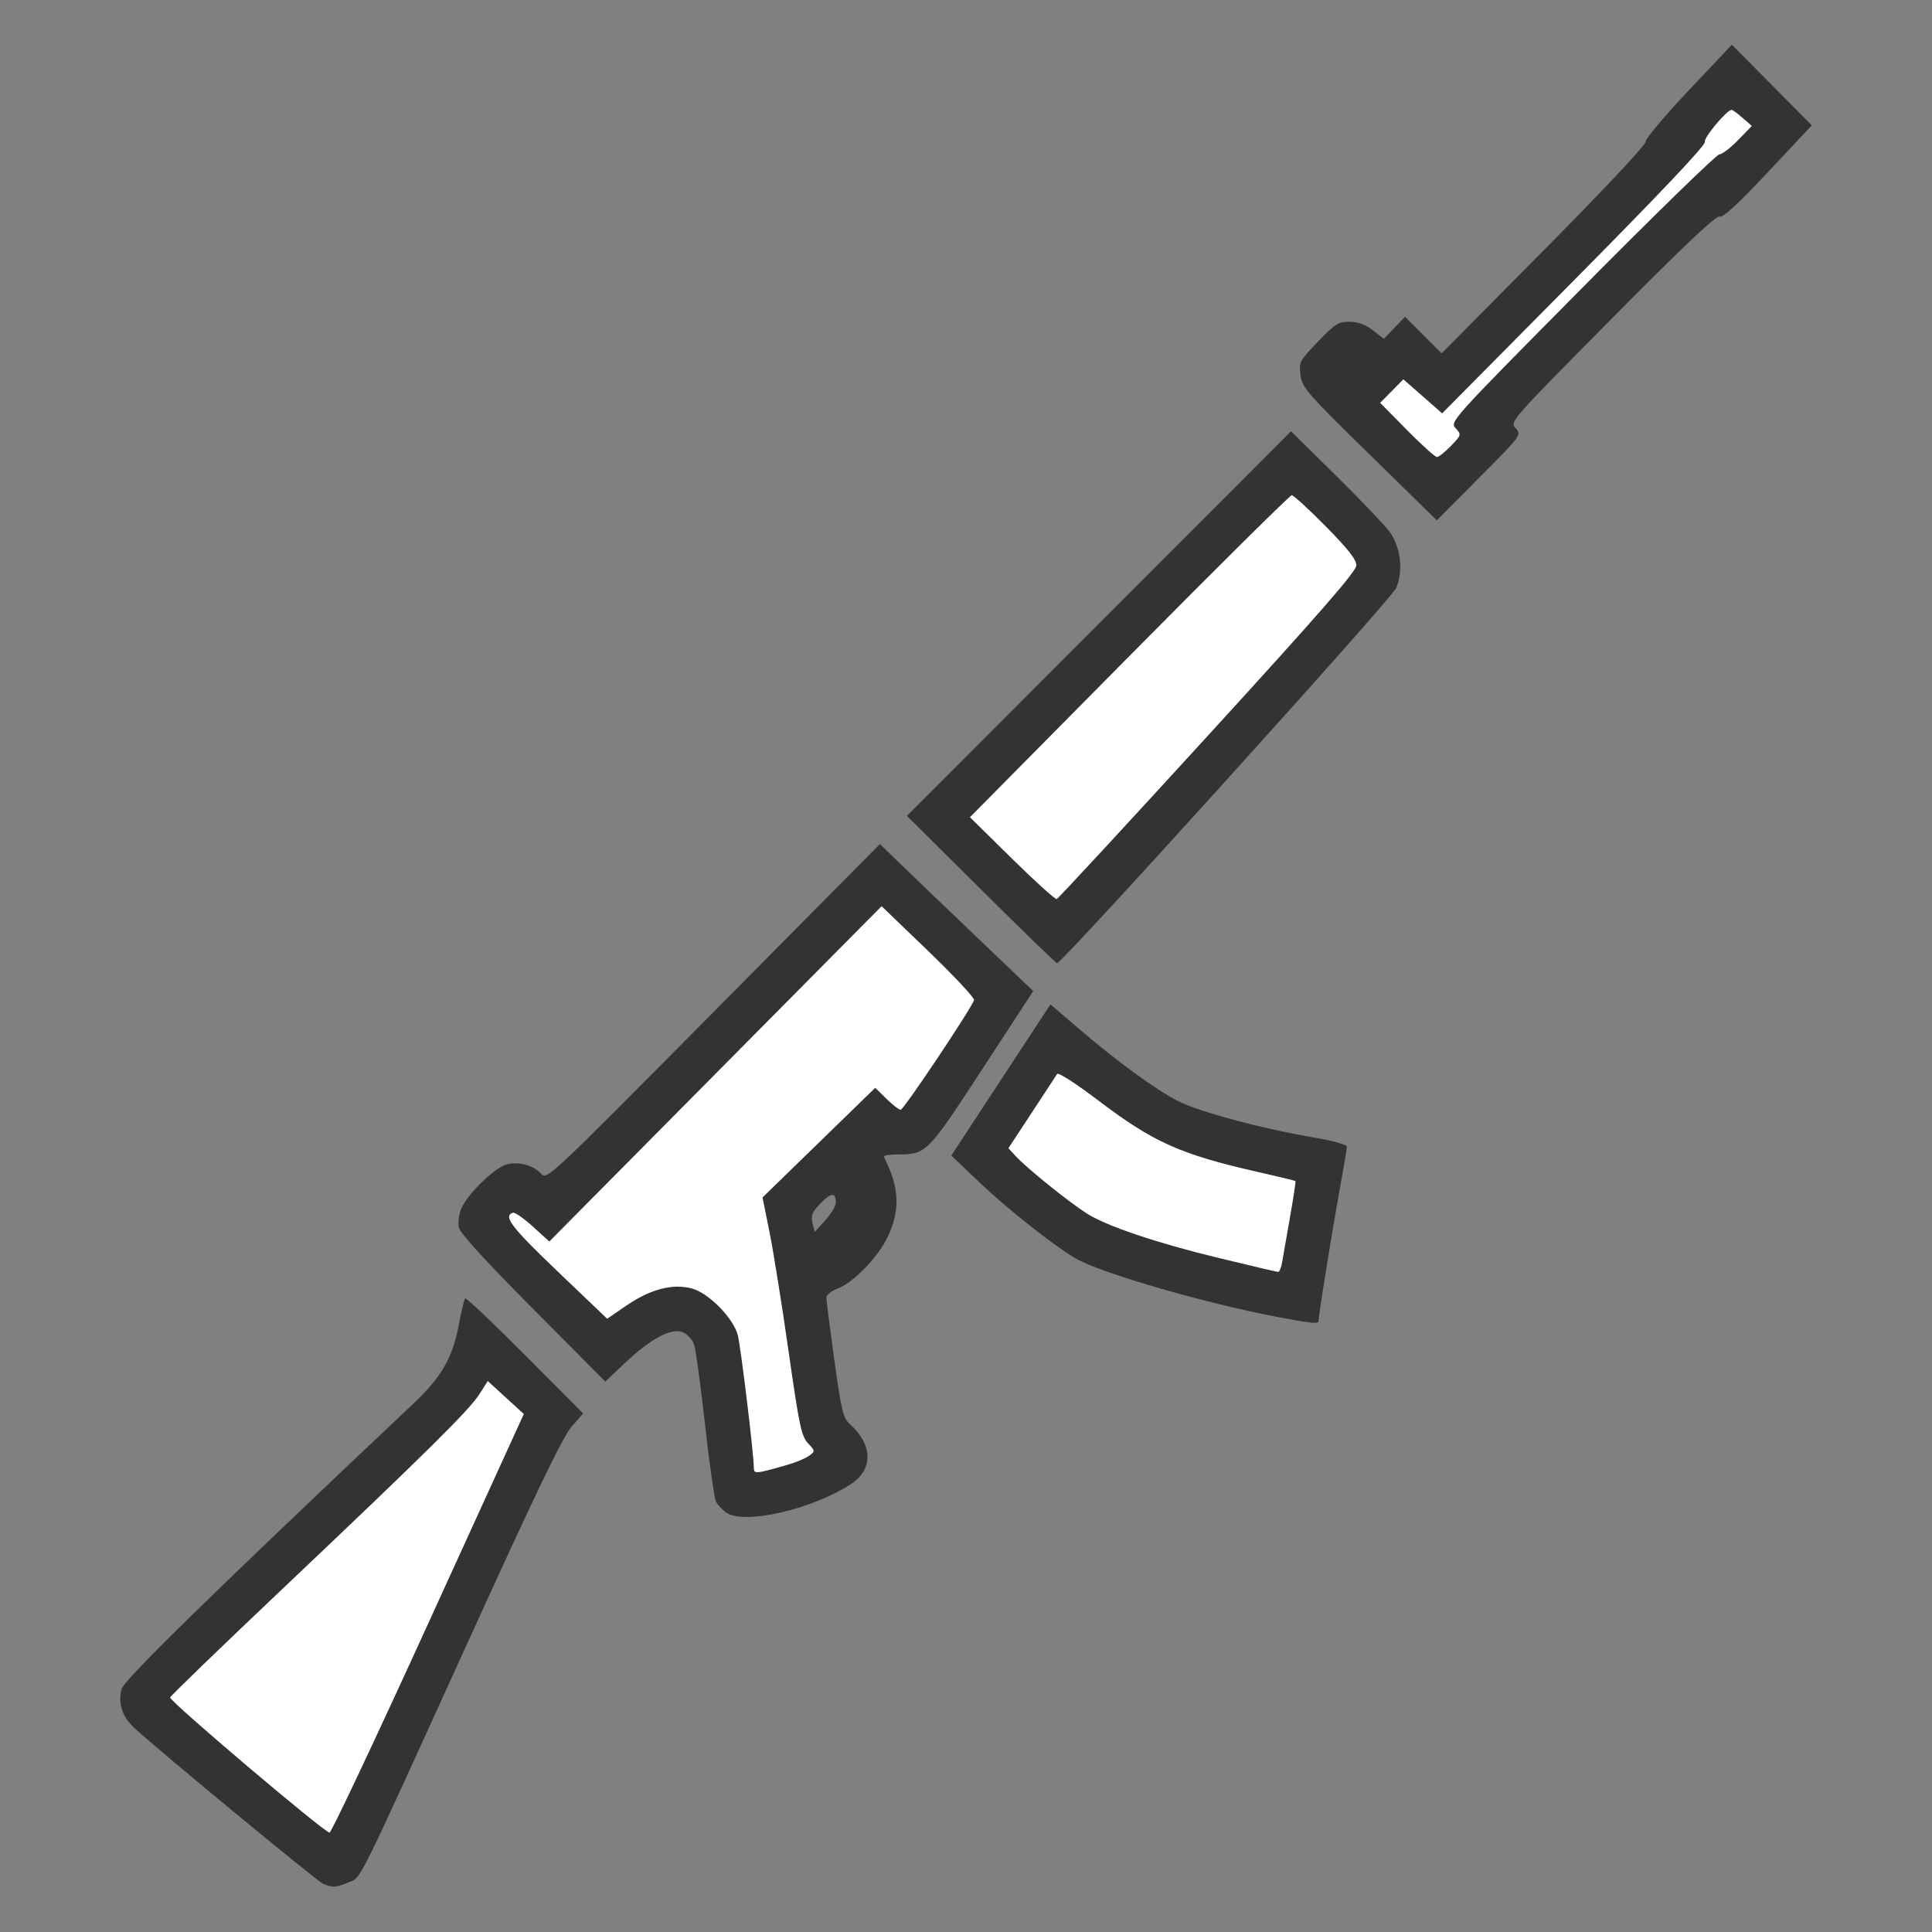 <?xml version="1.0" encoding="UTF-8" standalone="no"?>
<svg
   width="128"
   height="128"
   version="1.1"
   id="svg63"
   sodipodi:docname="loot-weapon-og-saiga.svg"
   inkscape:version="1.4.2 (f4327f4, 2025-05-13)"
   xml:space="preserve"
   xmlns:inkscape="http://www.inkscape.org/namespaces/inkscape"
   xmlns:sodipodi="http://sodipodi.sourceforge.net/DTD/sodipodi-0.dtd"
   xmlns="http://www.w3.org/2000/svg"
   xmlns:svg="http://www.w3.org/2000/svg"
   xmlns:rdf="http://www.w3.org/1999/02/22-rdf-syntax-ns#"
   xmlns:cc="http://creativecommons.org/ns#"
   xmlns:dc="http://purl.org/dc/elements/1.1/"><rect width="100%" height="100%" fill="#808080" stroke="none"/><sodipodi:namedview
     pagecolor="#ffffff"
     bordercolor="#666666"
     borderopacity="1"
     objecttolerance="10"
     gridtolerance="10"
     guidetolerance="10"
     inkscape:pageopacity="0"
     inkscape:pageshadow="2"
     inkscape:window-width="1920"
     inkscape:window-height="1009"
     id="namedview65"
     showgrid="true"
     inkscape:zoom="1.3409091"
     inkscape:cx="-152.50847"
     inkscape:cy="35.423729"
     inkscape:window-x="-8"
     inkscape:window-y="-8"
     inkscape:window-maximized="1"
     inkscape:current-layer="svg63"
     inkscape:object-paths="true"
     inkscape:snap-intersection-paths="true"
     inkscape:snap-smooth-nodes="true"
     inkscape:snap-midpoints="true"
     inkscape:showpageshadow="2"
     inkscape:pagecheckerboard="0"
     inkscape:deskcolor="#d1d1d1"><inkscape:grid
       type="xygrid"
       id="grid5055"
       empspacing="4"
       spacingy="2"
       spacingx="2"
       originx="-3.7950775e-07"
       originy="-7.377879e-07"
       units="px" /></sodipodi:namedview><defs
     id="defs37"><linearGradient
       id="linearGradient987"><stop
         id="stop983"
         stop-color="#66a000"
         offset="0"
         style="stop-color:#5d3b00;stop-opacity:1" /><stop
         id="stop985"
         stop-color="#0e2608"
         offset="1"
         style="stop-color:#d38600;stop-opacity:1" /></linearGradient></defs><g
     id="g39"
     transform="matrix(0.209,0,0,0.211,106.893,35.982)"><g
       id="g38"
       transform="translate(-7.963,-2.931)"><path
         style="fill:#ffffff;fill-opacity:1"
         d="m -403.83,408.678 69.729,-135.729 -25.356,-20.136 -108.136,113.356 z"
         id="path38"
         transform="translate(7.963,2.931)" /><path
         style="fill:#ffffff;fill-opacity:1"
         d="m -336.712,206.576 -16.407,-0.746 -1.119,14.542 33.932,33.559 26.847,-14.542 8.949,8.576 7.085,50.339 35.797,-10.814 -10.441,-8.949 -10.068,-71.593 27.22,-28.339 14.542,6.712 26.847,-44.746 -39.153,-34.305 z"
         id="path39"
         transform="translate(7.963,2.931)" /><path
         style="fill:#ffffff;fill-opacity:1"
         d="m -166.918,159.914 32.814,23.119 49.22,13.424 -10.068,42.881 -58.915,-13.797 -40.644,-32.441 z"
         id="path40" /><path
         style="fill:#ffffff;fill-opacity:1"
         d="M -166.918,124.118 -68.105,11.135 -95.325,-19.815 -203.833,87.575 Z"
         id="path41" /><path
         style="fill:#ffffff;fill-opacity:1"
         d="m -48.715,-15.34 -26.847,-29.085 17.153,-13.424 8.949,13.051 91.729,-94.712 18.271,13.424 -97.322,92.102 z"
         id="path42" /></g><path
       style="fill:#333333;fill-opacity:1"
       d="m -408.983,420.989 c -2.034,-0.857 -54.351,-43.671 -60.204,-49.269 -3.563,-3.408 -4.791,-7.232 -3.788,-11.799 0.609,-2.772 28.44,-29.751 92.42,-89.589 9.07,-8.483 12.541,-14.424 14.544,-24.891 0.818,-4.277 1.727,-8.014 2.018,-8.306 0.292,-0.292 8.826,7.721 18.965,17.806 l 18.434,18.337 -3.712,4.217 c -2.738,3.11 -11.296,20.72 -32.605,67.091 -36.336,79.071 -33.888,74.189 -38.091,75.945 -3.831,1.601 -5.096,1.674 -7.981,0.459 z m 33.29,-81.784 30.29,-65.747 -5.712,-5.175 -5.712,-5.175 -2.688,4.175 c -3.221,5.003 -17.041,18.527 -63.06,61.713 -19.026,17.854 -34.752,32.912 -34.948,33.462 -0.373,1.05 48.808,42.352 50.54,42.443 0.55,0.029 14.631,-29.534 31.29,-65.695 z m 94.44,-34.799 c -1.218,-0.853 -2.663,-2.389 -3.211,-3.412 -0.548,-1.024 -2.13,-12.006 -3.516,-24.404 -1.386,-12.399 -2.957,-23.694 -3.492,-25.1 -0.535,-1.406 -2.072,-3.058 -3.416,-3.67 -3.481,-1.586 -10.17,1.873 -18.262,9.442 l -6.422,6.008 -22.917,-22.838 c -15.129,-15.077 -23.119,-23.76 -23.513,-25.552 -0.331,-1.505 0.047,-4.209 0.848,-6.068 1.892,-4.393 10.462,-12.653 14.215,-13.701 3.748,-1.046 8.576,0.22 10.984,2.88 1.857,2.052 2.146,1.784 54.655,-50.717 l 52.788,-52.781 5.764,5.547 c 3.17,3.051 14.104,13.439 24.297,23.085 l 18.533,17.538 -16.143,24.501 c -17.585,26.689 -17.691,26.795 -27.157,26.795 -2.439,0 -4.26,0.338 -4.048,0.75 4.861,9.443 5.254,16.352 1.409,24.75 -2.945,6.433 -11.06,14.803 -16.129,16.636 -1.958,0.708 -3.5,1.951 -3.5,2.822 0,0.856 1.13,9.653 2.512,19.549 2.185,15.654 2.806,18.254 4.773,19.999 7.498,6.654 7.667,14.396 0.417,19.047 -12.442,7.982 -33.879,12.812 -39.471,8.895 z m 19.27,-14.947 c 2.75,-0.778 5.9,-2.072 7,-2.877 1.985,-1.453 1.983,-1.482 -0.346,-3.961 -2.083,-2.217 -2.774,-5.464 -6.157,-28.933 -2.096,-14.539 -4.809,-31.339 -6.028,-37.333 l -2.217,-10.898 17.867,-17.216 17.867,-17.216 3.55,3.466 c 1.952,1.906 3.981,3.456 4.507,3.444 0.986,-0.023 22.723,-32.239 23.256,-34.467 0.164,-0.685 -6.361,-7.594 -14.5,-15.353 l -14.798,-14.107 -52.669,52.641 -52.669,52.641 -5.228,-4.7 c -2.875,-2.585 -5.724,-4.535 -6.331,-4.333 -3.167,1.054 -0.521,4.494 14.103,18.337 l 15.793,14.949 6.2,-4.199 c 7.523,-5.094 14.605,-6.913 20.651,-5.304 5.311,1.414 13.131,9.264 14.552,14.608 0.941,3.538 5.095,37.505 5.096,41.669 6.7e-4,2.023 0.446,1.987 10.501,-0.857 z m 15.5,-82.428 c 0,-3.263 -1.52,-3.164 -4.897,0.32 -2.66,2.744 -3.092,3.801 -2.508,6.13 l 0.706,2.814 3.349,-3.655 c 1.842,-2.01 3.349,-4.535 3.349,-5.61 z m 140,35.958 c -22.854,-4.281 -55.917,-13.759 -63.822,-18.295 -6.944,-3.985 -21.703,-15.522 -30.64,-23.951 l -8.945,-8.437 15.716,-23.735 15.716,-23.735 8.738,7.424 c 12.265,10.421 24.615,19.355 31.694,22.928 6.721,3.393 26.394,8.632 42.793,11.397 6.17,1.04 10.75,2.288 10.75,2.93 0,0.614 -1.129,7.23 -2.509,14.702 -2.264,12.254 -6.453,38.111 -6.48,39.99 -0.015,1.029 -2.01,0.843 -13.011,-1.218 z m 1.48,-17.282 c 0.314,-1.788 1.441,-8.18 2.506,-14.206 1.065,-6.026 1.833,-11.058 1.708,-11.184 -0.126,-0.126 -5.396,-1.391 -11.711,-2.811 -24.891,-5.598 -33.344,-9.353 -51.05,-22.682 -6.808,-5.125 -12.428,-8.702 -12.789,-8.141 -0.354,0.551 -3.975,6.024 -8.046,12.161 l -7.402,11.159 2.402,2.579 c 3.439,3.692 16.529,14.144 22.402,17.887 6.132,3.908 22.228,9.301 41.5,13.905 14.404,3.441 17.854,4.243 19.205,4.465 0.388,0.064 0.961,-1.347 1.275,-3.134 z m -95.466,-116.949 -23.487,-23.11 60.879,-60.38 60.879,-60.38 14.108,13.785 c 7.759,7.582 15.425,15.528 17.036,17.659 3.616,4.785 4.526,12.258 2.168,17.806 -1.421,3.342 -105.961,117.887 -107.49,117.776 -0.333,-0.024 -11.175,-10.444 -24.093,-23.155 z M -128.544,60.458 c 35.69,-38.683 47.054,-51.599 47.057,-53.482 0.003,-1.806 -2.646,-5.142 -9.727,-12.25 -5.352,-5.372 -10.191,-9.768 -10.754,-9.768 -0.562,0 -23.746,22.75 -51.519,50.556 l -50.496,50.556 13.325,13.002 c 7.329,7.151 13.716,12.864 14.193,12.694 0.477,-0.17 22.042,-23.258 47.921,-51.308 z m 51.23,-88.304 c -19.983,-19.388 -21.366,-20.962 -21.877,-24.914 -0.527,-4.071 -0.335,-4.436 5.504,-10.477 5.407,-5.594 6.468,-6.259 9.985,-6.259 2.724,0 5.013,0.822 7.436,2.671 l 3.501,2.671 3.349,-3.456 3.349,-3.456 5.805,5.744 5.805,5.744 32.44,-32.429 c 18.758,-18.751 32.355,-33.104 32.237,-34.029 -0.112,-0.88 5.993,-8.093 13.567,-16.028 l 13.77,-14.427 12.663,12.663 12.663,12.663 -13.814,14.588 c -9.641,10.181 -14.307,14.432 -15.446,14.07 -1.147,-0.364 -11.275,9.128 -34.066,31.927 -32.373,32.384 -32.43,32.449 -30.539,34.54 1.889,2.087 1.851,2.139 -11.553,15.493 l -13.448,13.398 z m 25.81,-2.674 c 3.321,-3.426 3.343,-3.509 1.498,-5.548 -1.862,-2.058 -1.635,-2.307 40.071,-44.022 23.069,-23.074 42.639,-41.952 43.49,-41.952 0.85,0 3.523,-2.014 5.939,-4.475 l 4.392,-4.475 -2.934,-2.523 c -1.614,-1.388 -3.178,-2.524 -3.476,-2.525 -1.524,-0.003 -8.962,8.826 -8.486,10.073 0.354,0.926 -14.147,16.112 -41.369,43.326 l -41.914,41.901 -6.139,-5.34 -6.139,-5.34 -3.686,3.686 -3.686,3.686 8.459,8.503 c 4.652,4.676 8.943,8.503 9.534,8.503 0.592,0 2.593,-1.565 4.447,-3.478 z"
       id="path37" /></g></svg>
